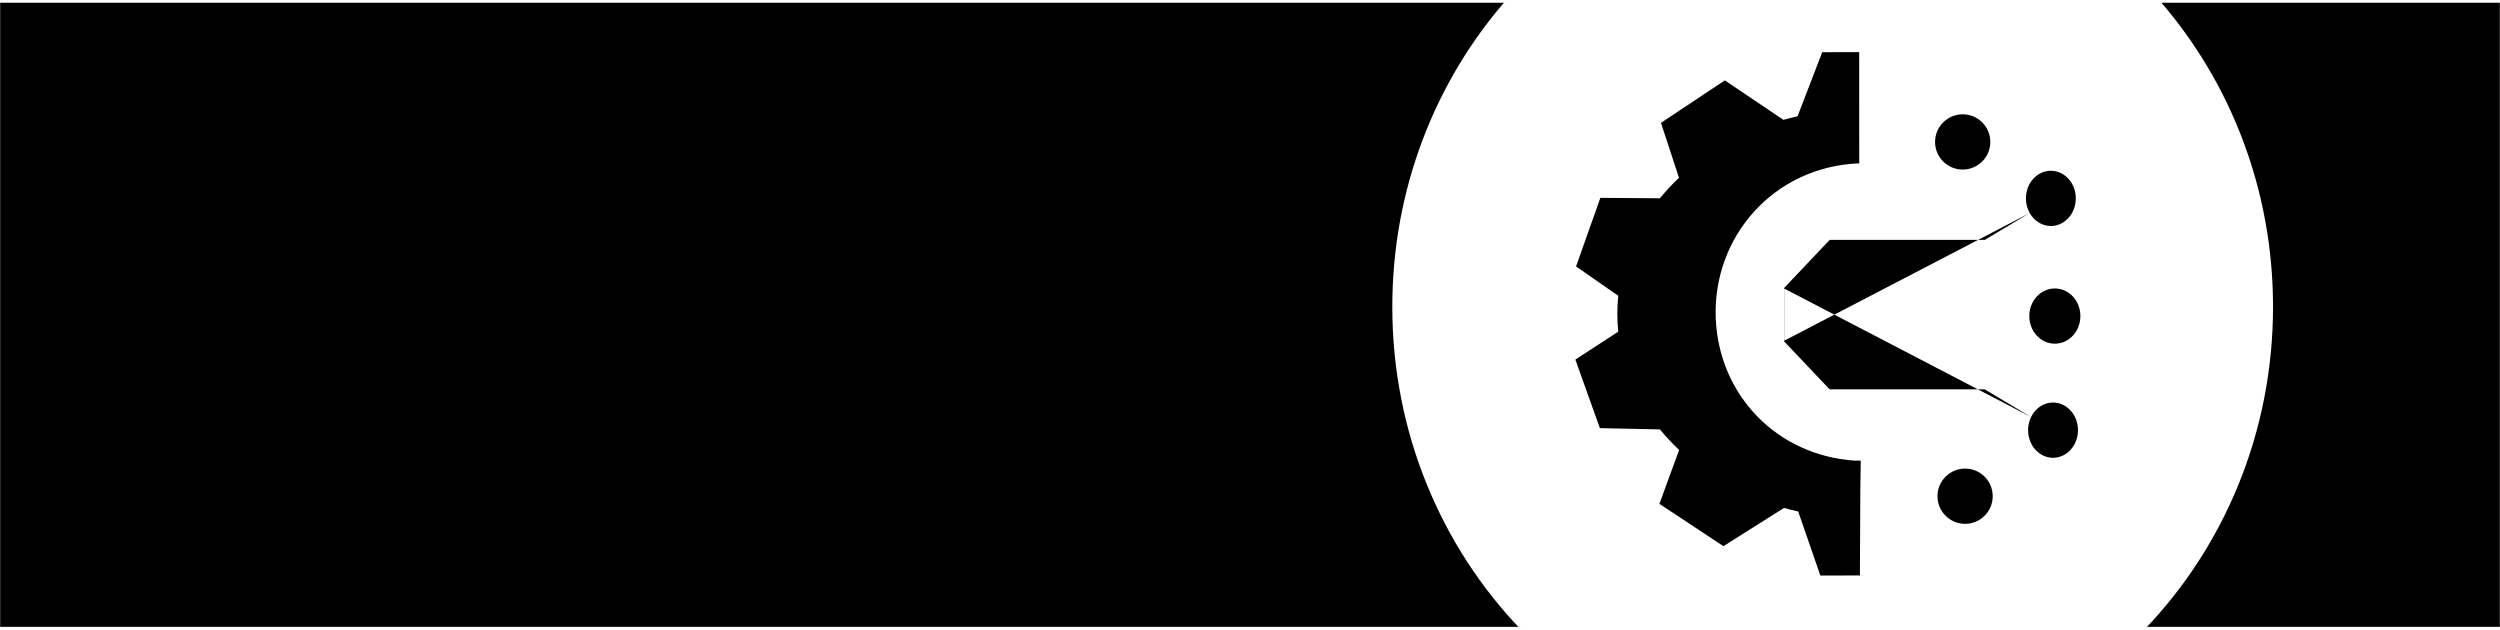<?xml version="1.0" encoding="UTF-8"?>
<!DOCTYPE svg PUBLIC "-//W3C//DTD SVG 1.1//EN" "http://www.w3.org/Graphics/SVG/1.1/DTD/svg11.dtd">
<!-- Creator: CorelDRAW X8 -->
<?xml-stylesheet href="18088-logoLink-b8f202ec-f53b-43ed-902e-e2fca2ae364f.css" type="text/css"?>
<svg xmlns="http://www.w3.org/2000/svg" xml:space="preserve" width="1586.2mm" height="399.467mm" version="1.1" style="shape-rendering:geometricPrecision; text-rendering:geometricPrecision; image-rendering:optimizeQuality; fill-rule:evenodd; clip-rule:evenodd"
viewBox="0 0 159054 40056"
 xmlns:xlink="http://www.w3.org/1999/xlink">
 <g id="Capa_x0020_1">
  <path class="fil0 str0" d="M137369 7c48,55 97,111 145,166l21530 0 0 39709 -22447 0c-53,56 -107,111 -160,167 5053,-5259 8177,-12516 8177,-20530 0,-7509 -2743,-14353 -7245,-19512z"/>
  <path class="fil0 str0" d="M96758 40049c-54,-56 -107,-111 -160,-167l-96588 0 0 -39709 95670 0c49,-55 97,-111 146,-166 -4502,5159 -7245,12003 -7245,19512 0,8014 3124,15270 8177,20530z"/>
  <g id="_1658576701728">
   <path class="fil1 str1" d="M124870 7273c970,0 1757,786 1757,1757 0,971 -787,1757 -1757,1757 -971,0 -1758,-786 -1758,-1757 0,-971 787,-1757 1758,-1757z"/>
   <line class="fil2 str2" x1="118146" y1="8954" x2="124870" y2= "9010" />
   <polygon class="fil1 str1" points="118288,10392 118288,10392 "/>
   <path class="fil1 str1" d="M118357 31159l-173 0 173 2 -27 5452 -2516 3 -735 -2123 -676 -1951c-304,-68 -604,-143 -901,-226l-1825 1151 -2031 1281 -2036 -1346 -2037 -1346 773 -2112 483 -1317c-439,-413 -847,-850 -1221,-1307l-1352 -29 -2469 -53 -780 -2180 -780 -2180 1987 -1294 742 -484c-39,-374 -60,-752 -60,-1135 0,-386 21,-768 60,-1146l-723 -502 -1963 -1366 774 -2182 774 -2182 2442 18 1345 10c372,-456 779,-892 1216,-1304l-440 -1339 -708 -2157 2033 -1350 2033 -1351 1963 1324 1763 1187c296,-83 595,-159 899,-228l752 -1952 818 -2125 2351 -3 2 5637 -141 0 141 1 1 1437c-5433,199 -9349,4681 -9128,9884 207,4860 3876,8696 8841,9031 20,2 184,-1 383,-4l-27 1856z"/>
   <polyline class="fil2 str1" points="118384,29303 118384,29401 118375,31159 118384,29401 118384,29303 "/>
   <line class="fil1 str1" x1="118458" y1="29196" x2="118458" y2= "29196" />
   <path class="fil1 str1" d="M125022 29812c971,0 1758,787 1758,1758 0,970 -787,1757 -1758,1757 -970,0 -1757,-787 -1757,-1757 0,-971 787,-1758 1757,-1758z"/>
   <line class="fil2 str2" x1="118184" y1="31159" x2="124021" y2= "31216" />
   <path class="fil2 str3" d="M116882 20262l12020 -6m1830 -1904c898,0 1625,786 1625,1757 0,971 -727,1757 -1625,1757 -898,0 -1625,-786 -1625,-1757 0,-971 727,-1757 1625,-1757z"/>
   <path class="fil2 str3" d="M113503 18352l0 3361 2899 3057 9868 0 2950 1763m-15708 -4855l0 -3361 2898 -3057 9869 0 2855 -1707m1483 12057c877,0 1588,787 1588,1757 0,971 -711,1758 -1588,1758 -876,0 -1587,-787 -1587,-1758 0,-970 711,-1757 1587,-1757zm-138 -14746c877,0 1587,786 1587,1757 0,971 -710,1757 -1587,1757 -567,0 -1065,-329 -1345,-825l-3 -5c-152,-269 -239,-586 -239,-927 0,-971 711,-1757 1587,-1757z"/>
  </g>
 </g>
</svg>
